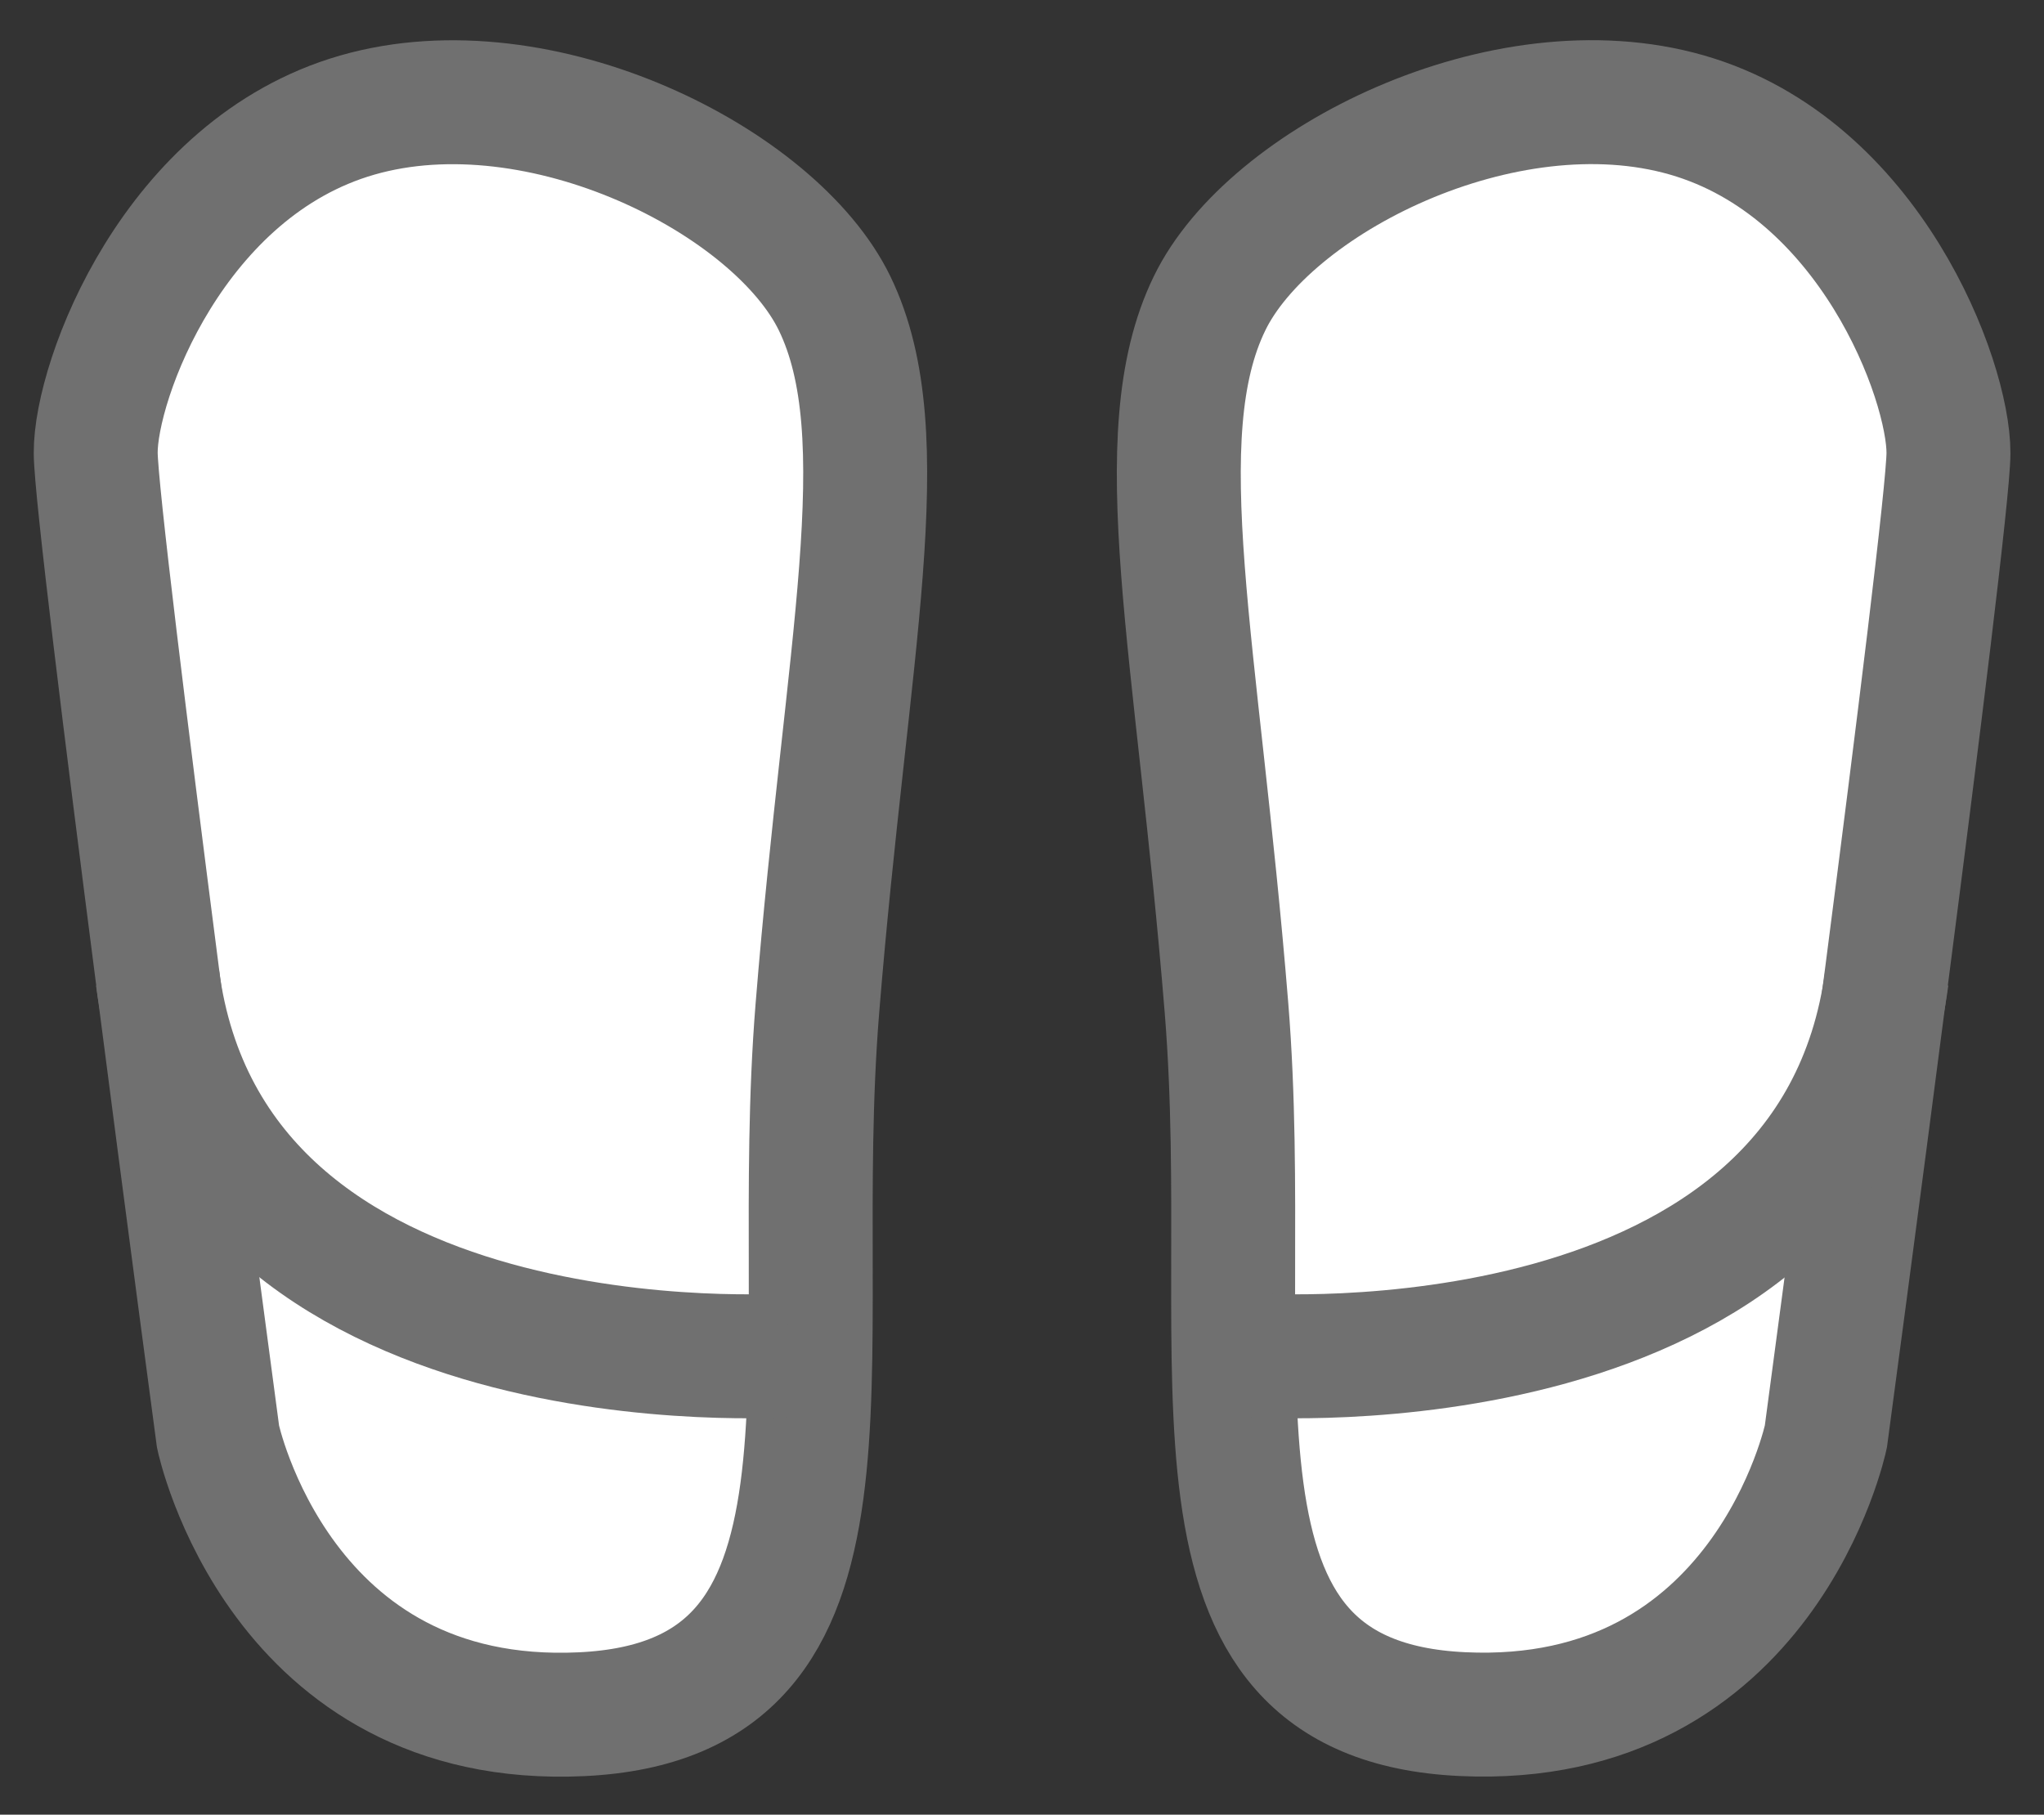 <svg xmlns="http://www.w3.org/2000/svg" width="32.979" height="29.28" viewBox="0 0 32.979 29.28">
  <rect x="0" y="0" width="32.979" height="29.28" fill="#333333" stroke="none"/>
  <g id="그룹_960" data-name="그룹 960" transform="translate(-246.615 -697.915)">
    <g id="그룹_952" data-name="그룹 952" transform="translate(247.7 699)">
      <path id="패스_1498" data-name="패스 1498" d="M.3,3.8c.78-2.048,4.388-4.29,7.41-3.7s4.582,3.9,4.68,5.07S11.8,21.153,11.8,21.153s-.575,4.777-5.455,4.972S2.538,20.86,1.563,15.108-.549,6.018.3,3.8Z" transform="matrix(0.996, 0.087, -0.087, 0.996, 18.462, 0)" fill="#fff" stroke="#707070" stroke-width="2"/>
      <path id="패스_1499" data-name="패스 1499" d="M12.1,3.8c-.78-2.048-4.387-4.29-7.41-3.7S.107,3.994.01,5.164.595,21.153.595,21.153,1.17,25.93,6.05,26.125s3.807-5.265,4.782-11.017S12.944,6.018,12.1,3.8Z" transform="matrix(0.996, -0.087, 0.087, 0.996, 0, 1.08)" fill="#fff" stroke="#707070" stroke-width="2"/>
    </g>
    <path id="패스_1500" data-name="패스 1500" d="M-1552.517,9116.972s9.319.67,10.208-6.093" transform="translate(1819.367 -8397.191)" fill="none" stroke="#707070" stroke-width="2"/>
    <path id="패스_1501" data-name="패스 1501" d="M-1542.308,9116.972s-9.318.67-10.208-6.093" transform="translate(1801.672 -8397.191)" fill="none" stroke="#707070" stroke-width="2"/>
  </g>
</svg>
